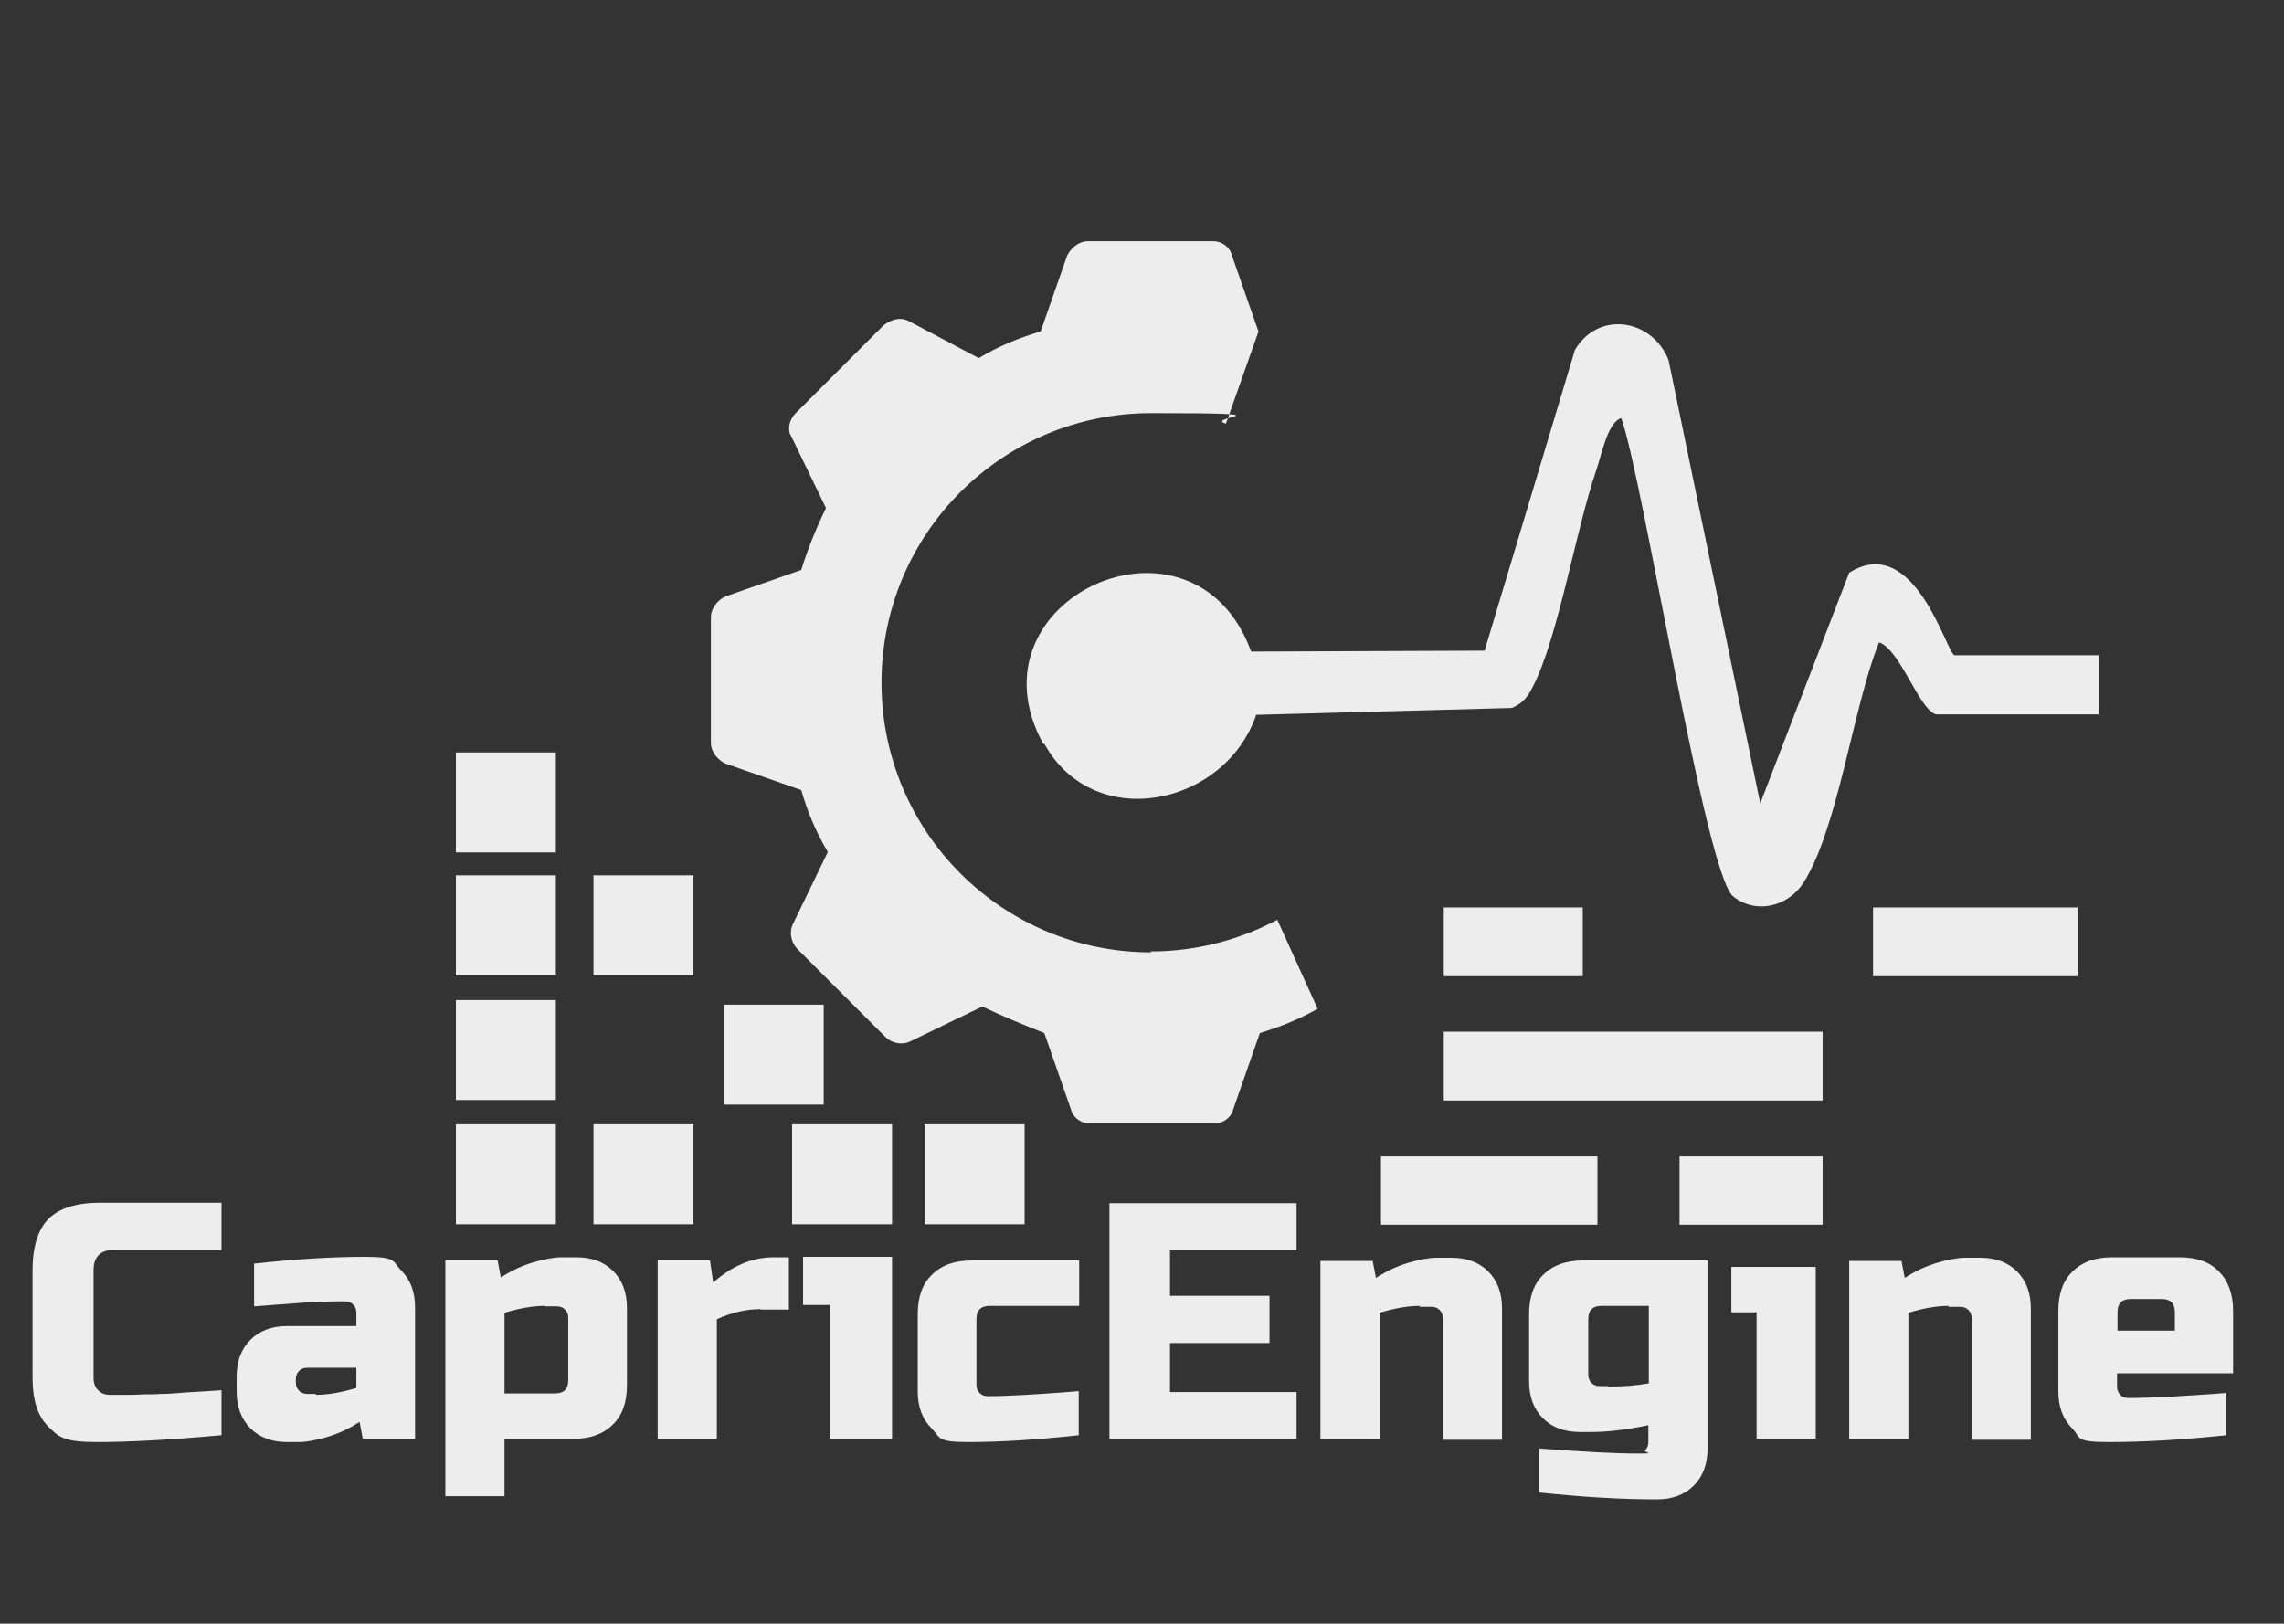 <?xml version="1.0" encoding="UTF-8"?>
<svg id="Livello_1" xmlns="http://www.w3.org/2000/svg" version="1.1" viewBox="0 0 498 354.1">
  <rect x="0" y="0" width="498" height="354.1" fill="#333333" stroke="none"/>
  <!-- Generator: Adobe Illustrator 29.2.0, SVG Export Plug-In . SVG Version: 2.1.0 Build 108)  -->
  <defs>
    <style>
      .st0 {
        fill: #ededed;
      }
    </style>
  </defs>
  <path class="st0" d="M48.3,313c-10.9,1-20,1.5-27.2,1.5s-8.3-1.1-10.6-3.4c-2.3-2.3-3.4-5.8-3.4-10.6v-23.5c0-5.1,1.2-8.9,3.5-11.2,2.3-2.3,6.1-3.5,11.2-3.5h26.5v10.3h-23.5c-2.9,0-4.4,1.5-4.4,4.4v23.5c0,1.1.3,2,1,2.7s1.5,1,2.5,1,2.2,0,3.4,0c1.2,0,2.5,0,3.8-.1,1.3,0,2.7,0,4-.1,1.3,0,3.1-.1,5.2-.3,2.1-.1,4.8-.3,8-.5v9.9Z"/>
  <path class="st0" d="M55.3,275.6c9-1,17-1.5,24.2-1.5s6,1,8,3c2,2,3,4.7,3,8v28.7h-11.4l-.7-3.7c-2.3,1.5-4.7,2.6-7.1,3.3s-4.5,1.1-6.1,1.1h-2.6c-3.3,0-6-1-8-3-2-2-3-4.7-3-8v-3.3c0-3.3,1-6,3-8,2-2,4.7-3,8-3h15.1v-2.9c0-.7-.2-1.3-.7-1.8-.5-.5-1.1-.7-1.8-.7-3.2,0-6.7.1-10.5.4-3.8.3-6.9.5-9.3.7v-9.2ZM68.9,304.2c2.6,0,5.5-.5,8.8-1.5v-4.4h-10.7c-.7,0-1.3.2-1.8.7s-.7,1.1-.7,1.8v.7c0,.7.2,1.3.7,1.8.5.5,1.1.7,1.8.7h1.8Z"/>
  <path class="st0" d="M110,313.8v12.5h-12.9v-51.4h11.4l.7,3.7c2.3-1.5,4.7-2.6,7.1-3.3,2.4-.7,4.5-1.1,6.1-1.1h3.3c3.3,0,6,1,8,3,2,2,3,4.7,3,8v16.9c0,3.7-1,6.6-3.1,8.6-2.1,2.1-5,3.1-8.6,3.1h-15.1ZM118.8,284.8c-2.6,0-5.5.5-8.8,1.5v17.6h11c2,0,2.9-1,2.9-2.9v-13.6c0-.7-.2-1.3-.7-1.8-.5-.5-1.1-.7-1.8-.7h-2.6Z"/>
  <path class="st0" d="M165.9,285.5c-3.1,0-6.3.7-9.6,2.2v26.1h-12.9v-38.9h11.4l.7,4.8c4.2-3.7,8.6-5.5,13.2-5.5h3.3v11.4h-6.2Z"/>
  <path class="st0" d="M194.5,274.1v39.7h-13.6v-29.2h-5.8v-10.5h19.4Z"/>
  <path class="st0" d="M235.3,313c-9.2,1-17.2,1.5-24.2,1.5s-6-1-8-3c-2-2-3-4.7-3-8v-16.9c0-3.7,1-6.6,3.1-8.6,2.1-2.1,5-3.1,8.6-3.1h23.5v9.9h-19.5c-2,0-2.9,1-2.9,2.9v14.3c0,.7.2,1.3.7,1.8.5.5,1.1.7,1.8.7,4.4,0,11-.4,19.8-1.1v9.6Z"/>
  <path class="st0" d="M282.7,313.8h-40.8v-51.4h40.8v10.3h-27.6v9.9h21.7v10.3h-21.7v10.7h27.6v10.3Z"/>
  <path class="st0" d="M309.6,284.8c-2.6,0-5.5.5-8.8,1.5v27.6h-12.9v-38.9h11.4l.7,3.7c2.3-1.5,4.7-2.6,7.1-3.3,2.4-.7,4.5-1.1,6.1-1.1h3.3c3.3,0,6,1,8,3,2,2,3,4.7,3,8v28.7h-12.9v-26.5c0-.7-.2-1.3-.7-1.8-.5-.5-1.1-.7-1.8-.7h-2.6Z"/>
  <path class="st0" d="M359.5,310.8c-4.8,1-8.9,1.5-12.5,1.5h-2.6c-3.3,0-6-1-8-3-2-2-3-4.7-3-8v-14.7c0-3.7,1-6.6,3.1-8.6,2.1-2.1,5-3.1,8.6-3.1h27.2v41.1c0,3.3-1,6-3,8-2,2-4.7,3-8,3-7.7,0-16.3-.5-25.7-1.5v-9.6c9.4.7,16.5,1.1,21.3,1.1s1.3-.2,1.8-.7c.5-.5.7-1.1.7-1.8v-3.7ZM350.7,302.4c3.1,0,6-.2,8.8-.7v-16.9h-10.3c-2,0-2.9,1-2.9,2.9v12.1c0,.7.2,1.3.7,1.8.5.5,1.1.7,1.8.7h1.8Z"/>
  <path class="st0" d="M395.9,276.3v37.5h-12.9v-27.6h-5.5v-9.9h18.4Z"/>
  <path class="st0" d="M424.9,284.8c-2.6,0-5.5.5-8.8,1.5v27.6h-12.9v-38.9h11.4l.7,3.7c2.3-1.5,4.7-2.6,7.1-3.3,2.4-.7,4.5-1.1,6.1-1.1h3.3c3.3,0,6,1,8,3,2,2,3,4.7,3,8v28.7h-12.9v-26.5c0-.7-.2-1.3-.7-1.8-.5-.5-1.1-.7-1.8-.7h-2.6Z"/>
  <path class="st0" d="M485.5,313c-9.5,1-18,1.5-25.7,1.5s-6-1-8-3c-2-2-3-4.7-3-8v-17.6c0-3.7,1-6.6,3.1-8.6,2.1-2.1,5-3.1,8.6-3.1h14.7c3.7,0,6.6,1,8.6,3.1,2.1,2.1,3.1,5,3.1,8.6v13.6h-25.3v2.9c0,.7.2,1.3.7,1.8.5.5,1.1.7,1.8.7,4.8,0,12-.4,21.3-1.1v9.2ZM464.6,283.3c-2,0-2.9,1-2.9,2.9v4h12.5v-4c0-2-1-2.9-2.9-2.9h-6.6Z"/>
  <g>
    <rect class="st0" x="99.4" y="190.9" width="21.8" height="21.8"/>
    <rect class="st0" x="99.4" y="164.1" width="21.8" height="21.8"/>
    <rect class="st0" x="99.4" y="218.1" width="21.8" height="21.8"/>
    <rect class="st0" x="99.4" y="245.2" width="21.8" height="21.8"/>
    <rect class="st0" x="129.4" y="245.2" width="21.8" height="21.8"/>
    <rect class="st0" x="157.8" y="219.1" width="21.8" height="21.8"/>
    <rect class="st0" x="172.7" y="245.2" width="21.8" height="21.8"/>
    <rect class="st0" x="201.6" y="245.2" width="21.8" height="21.8"/>
    <rect class="st0" x="301.1" y="252.2" width="47.2" height="14.9"/>
    <rect class="st0" x="314.8" y="225" width="82.6" height="15"/>
    <rect class="st0" x="314.8" y="197.9" width="30.3" height="15"/>
    <rect class="st0" x="366.2" y="252.2" width="31.2" height="14.9"/>
    <rect class="st0" x="408.4" y="197.9" width="44.6" height="15"/>
    <rect class="st0" x="129.4" y="190.9" width="21.8" height="21.8"/>
  </g>
  <path class="st0" d="M251,207.7c-32.5,0-58.8-26.3-58.8-58.8s26.3-58.8,58.8-58.8,11.2.8,16.3,2.3l7.1-20.1-5.8-16.6c-.4-1.8-2.2-3.1-4-3.1h-27.4c-1.8,0-3.6,1.3-4.5,3.1l-5.8,16.6c-4.5,1.3-9,3.1-13.5,5.8l-15.3-8.1c-1.8-.9-3.6-.4-5.4.9l-19.3,19.3c-1.3,1.3-1.8,3.6-.9,4.9l7.6,15.7c-2.2,4.5-4,9-5.4,13.5l-16.6,5.8c-1.8.9-3.1,2.7-3.1,4.5v27.4c0,1.8,1.3,3.6,3.1,4.5l16.6,5.8c1.3,4.5,3.1,9,5.8,13.5l-7.6,15.7c-.9,1.8-.4,4,.9,5.4l19.3,19.3c1.3,1.3,3.6,1.8,5.4.9l15.7-7.6c4.5,2.2,9,4,13.5,5.8l5.8,16.6c.4,1.8,2.2,3.1,4,3.1h27.4c1.8,0,3.6-1.3,4-3.1l5.8-16.6c4.2-1.3,8.4-2.9,12.6-5.3l-8.8-19.4c-8.3,4.4-17.7,6.9-27.7,6.9Z"/>
  <path class="st0" d="M227.7,162.2c10.8,19.6,39.4,13.6,46.2-6.3l55.7-1.5c2.3-.9,3.5-2.4,4.6-4.6,5.5-10.6,9.4-34.3,13.8-47.1,1.1-3.1,2.5-10.7,5.5-11.5,4.8,13.4,18.3,99.4,24.4,104.3,5,4,12.1,2.2,15.4-3.1,7.5-11.9,10.8-38.5,16.4-52.3,4.6,1.5,8.7,14.6,12.4,15.7h35.5v-12.9h-31.4c-1.7,0-8.6-27-23-18l-19.4,50.3-20-96.7c-3.6-9-15.3-10.8-20.4-2.2l-19.7,65.6-50.9.2c-12.5-34.3-62.8-11.6-45.3,20.2Z"/>
</svg>